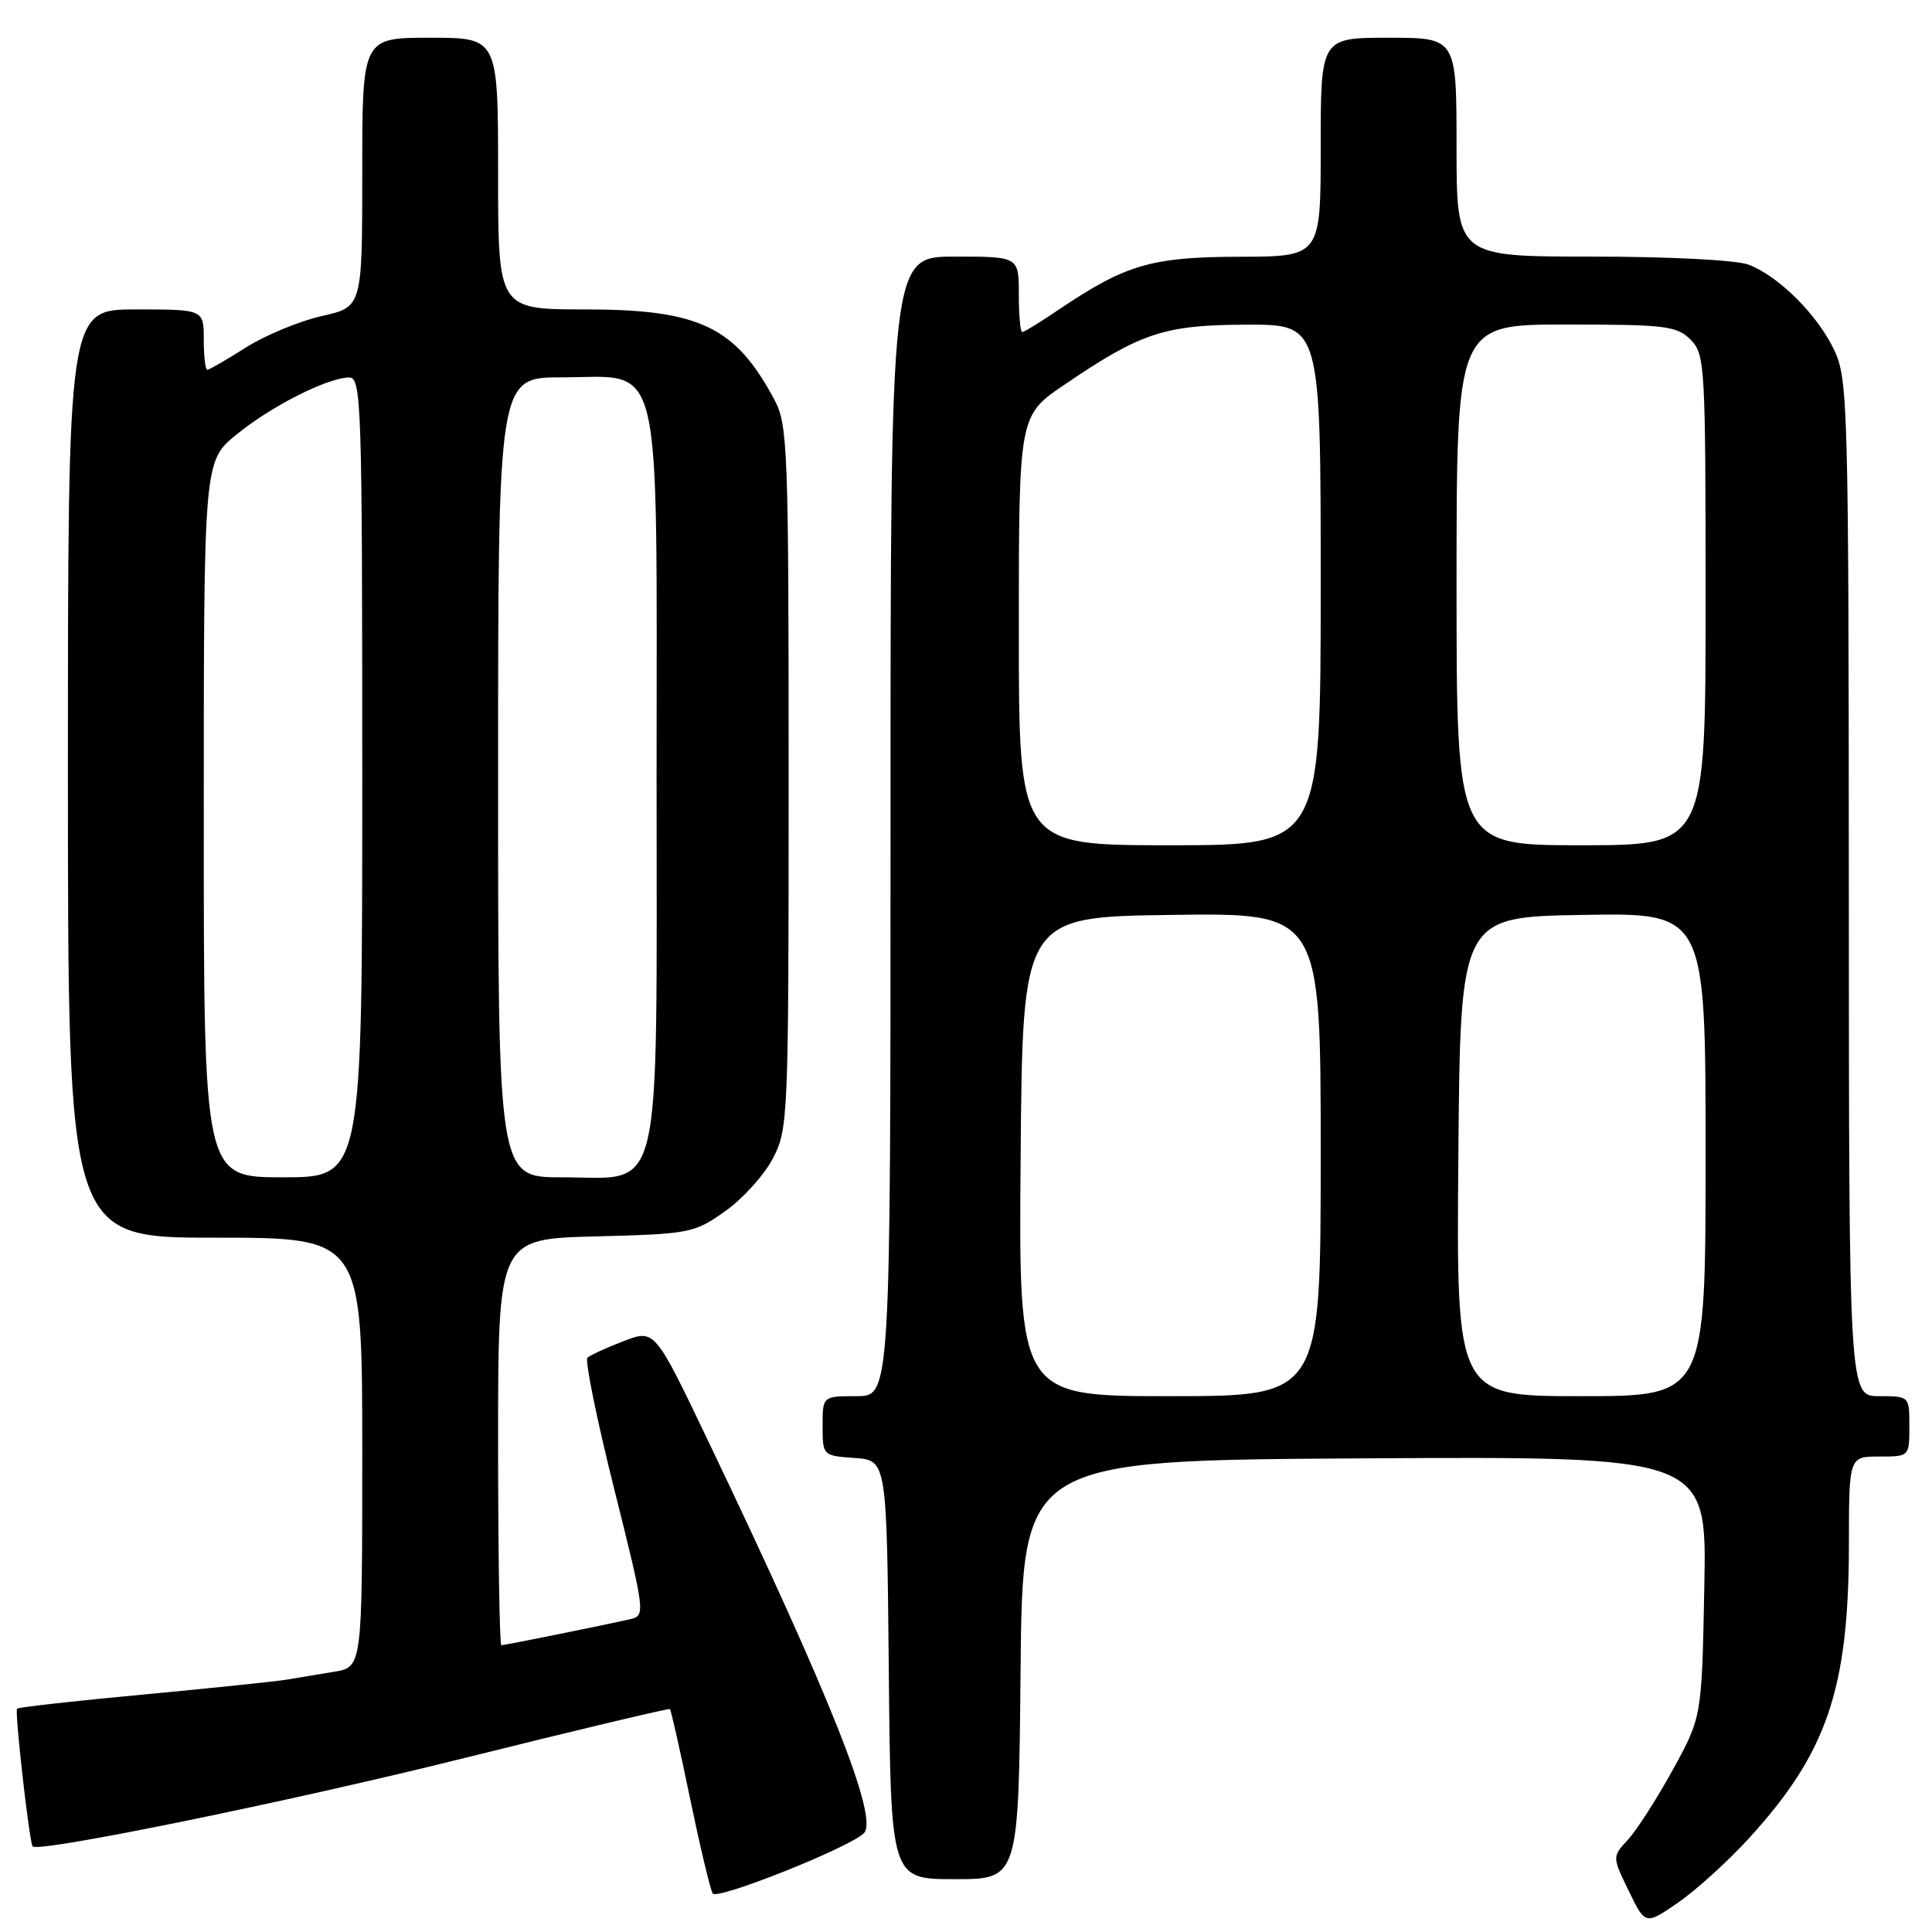 <?xml version="1.0" encoding="UTF-8" standalone="no"?>
<!DOCTYPE svg PUBLIC "-//W3C//DTD SVG 1.1//EN" "http://www.w3.org/Graphics/SVG/1.1/DTD/svg11.dtd" >
<svg xmlns="http://www.w3.org/2000/svg" xmlns:xlink="http://www.w3.org/1999/xlink" version="1.1" viewBox="0 0 256 256">
 <g >
 <path fill="currentColor"
d=" M 231.71 243.62 C 242.08 232.28 244.96 223.85 244.99 204.75 C 245.00 193.00 245.00 193.00 249.00 193.00 C 253.00 193.00 253.00 193.00 253.00 189.00 C 253.00 185.00 253.00 185.00 249.00 185.00 C 245.00 185.00 245.00 185.00 244.98 117.75 C 244.96 54.37 244.85 50.27 243.10 46.50 C 240.93 41.82 235.69 36.57 231.68 35.06 C 230.08 34.46 221.15 34.00 210.93 34.00 C 193.00 34.00 193.00 34.00 193.00 19.50 C 193.00 5.00 193.00 5.00 184.00 5.00 C 175.00 5.00 175.00 5.00 175.00 19.50 C 175.00 34.00 175.00 34.00 164.25 34.02 C 152.58 34.05 149.18 35.04 140.35 40.99 C 137.90 42.65 135.70 44.00 135.45 44.00 C 135.20 44.00 135.00 41.75 135.00 39.00 C 135.00 34.00 135.00 34.00 126.50 34.00 C 118.00 34.00 118.00 34.00 118.00 109.50 C 118.00 185.00 118.00 185.00 113.50 185.00 C 109.00 185.00 109.00 185.00 109.00 188.94 C 109.00 192.87 109.02 192.89 113.25 193.19 C 117.50 193.50 117.50 193.50 117.77 221.25 C 118.03 249.00 118.03 249.00 126.50 249.00 C 134.97 249.00 134.97 249.00 135.23 221.25 C 135.50 193.50 135.50 193.50 180.83 193.24 C 226.17 192.98 226.17 192.98 225.83 210.24 C 225.50 227.50 225.50 227.50 221.66 234.50 C 219.54 238.35 216.87 242.52 215.71 243.77 C 213.62 246.04 213.62 246.04 215.82 250.56 C 218.02 255.09 218.02 255.09 222.36 252.10 C 224.74 250.46 228.95 246.64 231.71 243.62 Z  M 114.46 242.92 C 116.46 240.96 110.12 224.97 93.79 190.84 C 86.75 176.12 86.75 176.12 82.62 177.71 C 80.36 178.58 78.20 179.57 77.84 179.90 C 77.48 180.23 79.07 188.05 81.38 197.28 C 85.48 213.67 85.53 214.08 83.54 214.54 C 80.14 215.32 66.90 218.00 66.43 218.00 C 66.20 218.00 66.00 205.89 66.00 191.08 C 66.00 164.16 66.00 164.16 78.92 163.83 C 91.42 163.51 91.97 163.40 96.08 160.50 C 98.41 158.85 101.26 155.70 102.41 153.50 C 104.44 149.61 104.50 148.22 104.50 103.00 C 104.50 59.52 104.38 56.27 102.63 53.00 C 97.45 43.28 92.68 41.00 77.54 41.00 C 66.00 41.00 66.00 41.00 66.00 23.00 C 66.00 5.00 66.00 5.00 57.00 5.00 C 48.00 5.00 48.00 5.00 48.00 22.84 C 48.00 40.68 48.00 40.68 42.63 41.88 C 39.67 42.55 35.16 44.42 32.59 46.04 C 30.03 47.67 27.72 49.00 27.47 49.00 C 27.21 49.00 27.00 47.20 27.00 45.00 C 27.00 41.00 27.00 41.00 18.00 41.00 C 9.00 41.00 9.00 41.00 9.00 102.50 C 9.00 164.00 9.00 164.00 28.50 164.00 C 48.00 164.00 48.00 164.00 48.00 192.45 C 48.00 220.91 48.00 220.91 44.25 221.52 C 42.19 221.86 39.38 222.33 38.00 222.56 C 36.62 222.79 28.10 223.68 19.05 224.53 C 10.00 225.37 2.44 226.22 2.26 226.41 C 1.92 226.75 3.90 244.24 4.33 244.66 C 5.17 245.50 38.24 238.74 61.00 233.08 C 76.12 229.31 88.62 226.34 88.77 226.46 C 88.91 226.59 90.12 231.93 91.44 238.33 C 92.77 244.72 94.12 250.38 94.44 250.90 C 95.00 251.81 112.49 244.84 114.46 242.92 Z  M 135.24 153.25 C 135.50 121.50 135.50 121.50 155.25 121.23 C 175.00 120.96 175.00 120.96 175.00 152.98 C 175.00 185.00 175.00 185.00 154.99 185.00 C 134.97 185.00 134.97 185.00 135.24 153.25 Z  M 193.24 153.25 C 193.50 121.50 193.50 121.50 209.75 121.23 C 226.00 120.95 226.00 120.95 226.00 152.98 C 226.00 185.00 226.00 185.00 209.49 185.00 C 192.97 185.00 192.97 185.00 193.24 153.25 Z  M 135.00 83.54 C 135.00 55.07 135.00 55.07 141.05 50.97 C 151.23 44.05 154.29 43.05 165.25 43.02 C 175.00 43.00 175.00 43.00 175.00 77.50 C 175.00 112.00 175.00 112.00 155.00 112.00 C 135.00 112.00 135.00 112.00 135.00 83.54 Z  M 193.00 77.50 C 193.00 43.00 193.00 43.00 207.50 43.00 C 220.67 43.00 222.18 43.18 224.00 45.00 C 225.92 46.92 226.00 48.33 226.00 79.50 C 226.00 112.00 226.00 112.00 209.50 112.00 C 193.00 112.00 193.00 112.00 193.00 77.50 Z  M 27.00 108.57 C 27.00 61.13 27.00 61.13 31.31 57.60 C 35.89 53.85 43.36 50.06 46.25 50.02 C 47.89 50.00 48.00 53.18 48.00 103.00 C 48.00 156.00 48.00 156.00 37.50 156.00 C 27.00 156.00 27.00 156.00 27.00 108.57 Z  M 66.00 103.00 C 66.00 50.00 66.00 50.00 74.43 50.00 C 88.00 50.00 87.00 45.77 87.00 103.00 C 87.00 160.23 88.00 156.00 74.43 156.00 C 66.00 156.00 66.00 156.00 66.00 103.00 Z "/>
</g>
</svg>